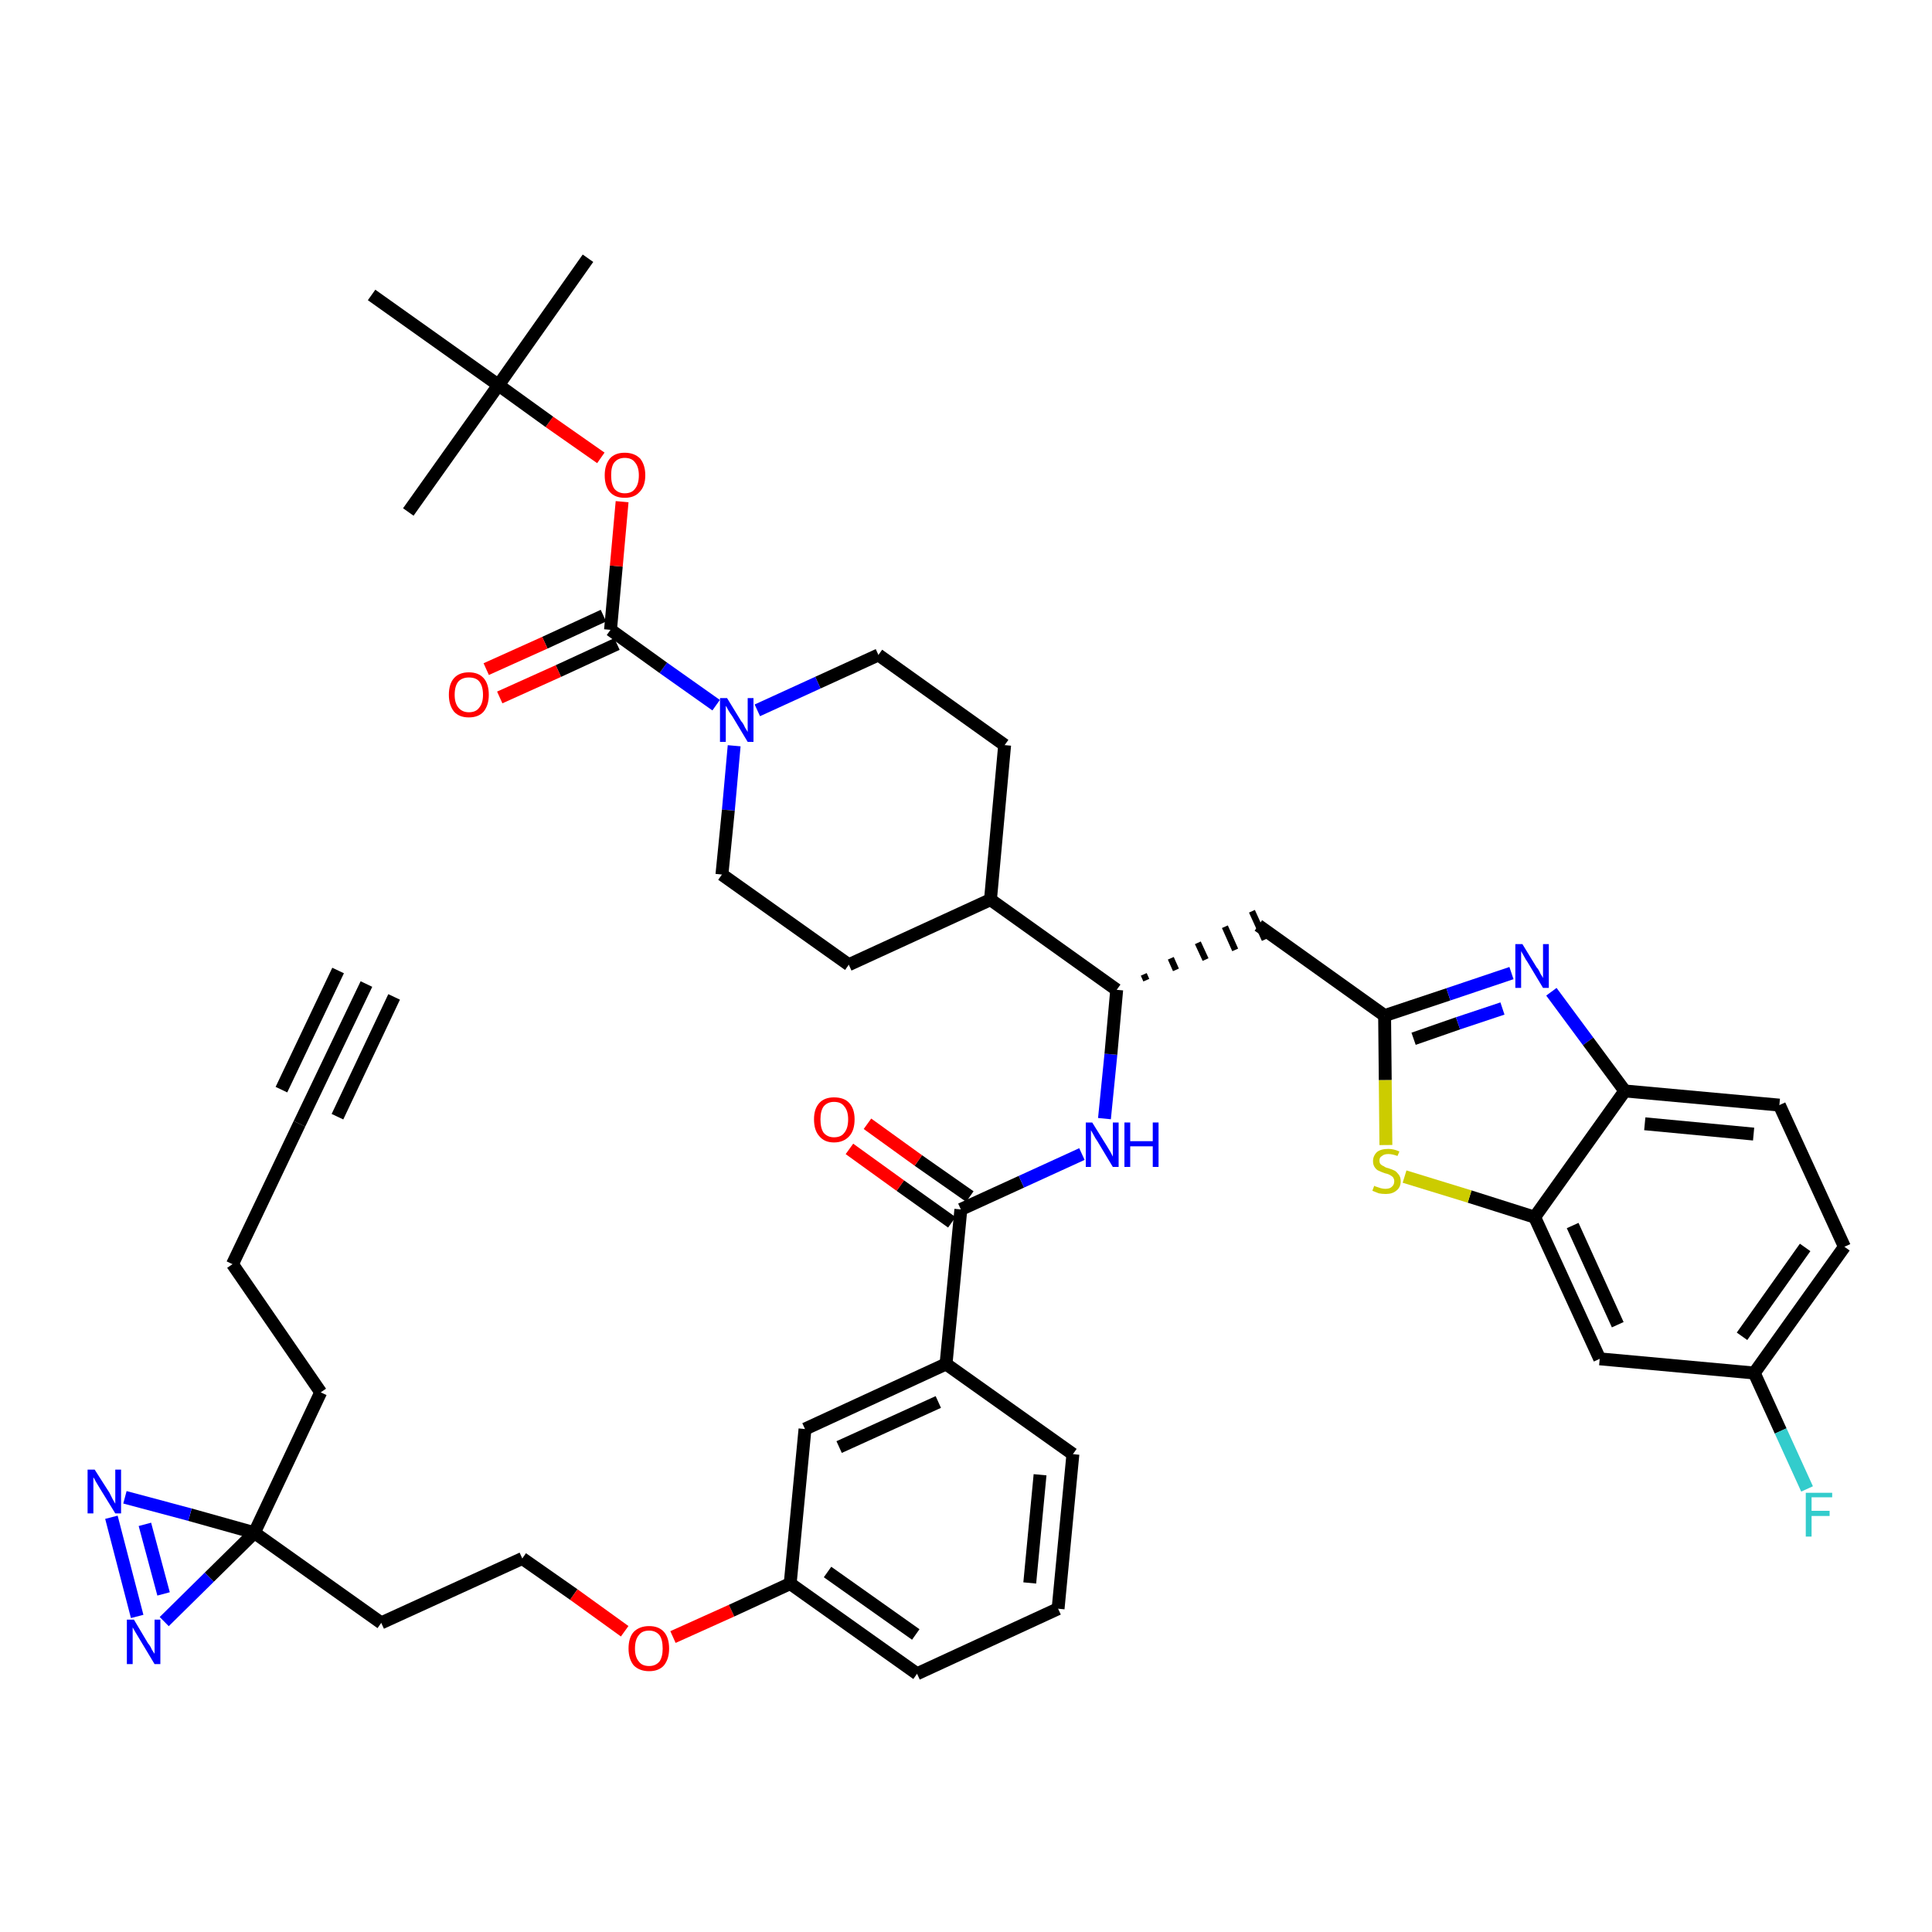 <?xml version='1.0' encoding='iso-8859-1'?>
<svg version='1.1' baseProfile='full'
              xmlns='http://www.w3.org/2000/svg'
                      xmlns:rdkit='http://www.rdkit.org/xml'
                      xmlns:xlink='http://www.w3.org/1999/xlink'
                  xml:space='preserve'
width='300px' height='300px' viewBox='0 0 300 300'>
<!-- END OF HEADER -->
<path class='bond-0 atom-0 atom-1' d='M 56.9,152.8 L 46.5,174.5' style='fill:none;fill-rule:evenodd;stroke:#000000;stroke-width:2.0px;stroke-linecap:butt;stroke-linejoin:miter;stroke-opacity:1' />
<path class='bond-0 atom-0 atom-1' d='M 52.5,150.7 L 43.7,169.2' style='fill:none;fill-rule:evenodd;stroke:#000000;stroke-width:2.0px;stroke-linecap:butt;stroke-linejoin:miter;stroke-opacity:1' />
<path class='bond-0 atom-0 atom-1' d='M 61.2,154.8 L 52.4,173.4' style='fill:none;fill-rule:evenodd;stroke:#000000;stroke-width:2.0px;stroke-linecap:butt;stroke-linejoin:miter;stroke-opacity:1' />
<path class='bond-1 atom-1 atom-2' d='M 46.5,174.5 L 36.1,196.3' style='fill:none;fill-rule:evenodd;stroke:#000000;stroke-width:2.0px;stroke-linecap:butt;stroke-linejoin:miter;stroke-opacity:1' />
<path class='bond-2 atom-2 atom-3' d='M 36.1,196.3 L 49.8,216.2' style='fill:none;fill-rule:evenodd;stroke:#000000;stroke-width:2.0px;stroke-linecap:butt;stroke-linejoin:miter;stroke-opacity:1' />
<path class='bond-3 atom-3 atom-4' d='M 49.8,216.2 L 39.5,238.0' style='fill:none;fill-rule:evenodd;stroke:#000000;stroke-width:2.0px;stroke-linecap:butt;stroke-linejoin:miter;stroke-opacity:1' />
<path class='bond-4 atom-4 atom-5' d='M 39.5,238.0 L 59.2,252.0' style='fill:none;fill-rule:evenodd;stroke:#000000;stroke-width:2.0px;stroke-linecap:butt;stroke-linejoin:miter;stroke-opacity:1' />
<path class='bond-41 atom-4 atom-42' d='M 39.5,238.0 L 29.5,235.2' style='fill:none;fill-rule:evenodd;stroke:#000000;stroke-width:2.0px;stroke-linecap:butt;stroke-linejoin:miter;stroke-opacity:1' />
<path class='bond-41 atom-4 atom-42' d='M 29.5,235.2 L 19.4,232.5' style='fill:none;fill-rule:evenodd;stroke:#0000FF;stroke-width:2.0px;stroke-linecap:butt;stroke-linejoin:miter;stroke-opacity:1' />
<path class='bond-43 atom-43 atom-4' d='M 25.5,251.8 L 32.5,244.9' style='fill:none;fill-rule:evenodd;stroke:#0000FF;stroke-width:2.0px;stroke-linecap:butt;stroke-linejoin:miter;stroke-opacity:1' />
<path class='bond-43 atom-43 atom-4' d='M 32.5,244.9 L 39.5,238.0' style='fill:none;fill-rule:evenodd;stroke:#000000;stroke-width:2.0px;stroke-linecap:butt;stroke-linejoin:miter;stroke-opacity:1' />
<path class='bond-5 atom-5 atom-6' d='M 59.2,252.0 L 81.1,242.0' style='fill:none;fill-rule:evenodd;stroke:#000000;stroke-width:2.0px;stroke-linecap:butt;stroke-linejoin:miter;stroke-opacity:1' />
<path class='bond-6 atom-6 atom-7' d='M 81.1,242.0 L 89.1,247.6' style='fill:none;fill-rule:evenodd;stroke:#000000;stroke-width:2.0px;stroke-linecap:butt;stroke-linejoin:miter;stroke-opacity:1' />
<path class='bond-6 atom-6 atom-7' d='M 89.1,247.6 L 97.0,253.3' style='fill:none;fill-rule:evenodd;stroke:#FF0000;stroke-width:2.0px;stroke-linecap:butt;stroke-linejoin:miter;stroke-opacity:1' />
<path class='bond-7 atom-7 atom-8' d='M 104.5,254.2 L 113.6,250.1' style='fill:none;fill-rule:evenodd;stroke:#FF0000;stroke-width:2.0px;stroke-linecap:butt;stroke-linejoin:miter;stroke-opacity:1' />
<path class='bond-7 atom-7 atom-8' d='M 113.6,250.1 L 122.7,245.9' style='fill:none;fill-rule:evenodd;stroke:#000000;stroke-width:2.0px;stroke-linecap:butt;stroke-linejoin:miter;stroke-opacity:1' />
<path class='bond-8 atom-8 atom-9' d='M 122.7,245.9 L 142.4,259.9' style='fill:none;fill-rule:evenodd;stroke:#000000;stroke-width:2.0px;stroke-linecap:butt;stroke-linejoin:miter;stroke-opacity:1' />
<path class='bond-8 atom-8 atom-9' d='M 128.5,244.1 L 142.2,253.8' style='fill:none;fill-rule:evenodd;stroke:#000000;stroke-width:2.0px;stroke-linecap:butt;stroke-linejoin:miter;stroke-opacity:1' />
<path class='bond-44 atom-41 atom-8' d='M 125.0,221.9 L 122.7,245.9' style='fill:none;fill-rule:evenodd;stroke:#000000;stroke-width:2.0px;stroke-linecap:butt;stroke-linejoin:miter;stroke-opacity:1' />
<path class='bond-9 atom-9 atom-10' d='M 142.4,259.9 L 164.3,249.8' style='fill:none;fill-rule:evenodd;stroke:#000000;stroke-width:2.0px;stroke-linecap:butt;stroke-linejoin:miter;stroke-opacity:1' />
<path class='bond-10 atom-10 atom-11' d='M 164.3,249.8 L 166.6,225.8' style='fill:none;fill-rule:evenodd;stroke:#000000;stroke-width:2.0px;stroke-linecap:butt;stroke-linejoin:miter;stroke-opacity:1' />
<path class='bond-10 atom-10 atom-11' d='M 159.9,245.8 L 161.5,229.0' style='fill:none;fill-rule:evenodd;stroke:#000000;stroke-width:2.0px;stroke-linecap:butt;stroke-linejoin:miter;stroke-opacity:1' />
<path class='bond-11 atom-11 atom-12' d='M 166.6,225.8 L 146.9,211.8' style='fill:none;fill-rule:evenodd;stroke:#000000;stroke-width:2.0px;stroke-linecap:butt;stroke-linejoin:miter;stroke-opacity:1' />
<path class='bond-12 atom-12 atom-13' d='M 146.9,211.8 L 149.2,187.8' style='fill:none;fill-rule:evenodd;stroke:#000000;stroke-width:2.0px;stroke-linecap:butt;stroke-linejoin:miter;stroke-opacity:1' />
<path class='bond-40 atom-12 atom-41' d='M 146.9,211.8 L 125.0,221.9' style='fill:none;fill-rule:evenodd;stroke:#000000;stroke-width:2.0px;stroke-linecap:butt;stroke-linejoin:miter;stroke-opacity:1' />
<path class='bond-40 atom-12 atom-41' d='M 145.7,217.7 L 130.3,224.7' style='fill:none;fill-rule:evenodd;stroke:#000000;stroke-width:2.0px;stroke-linecap:butt;stroke-linejoin:miter;stroke-opacity:1' />
<path class='bond-13 atom-13 atom-14' d='M 150.6,185.8 L 142.6,180.2' style='fill:none;fill-rule:evenodd;stroke:#000000;stroke-width:2.0px;stroke-linecap:butt;stroke-linejoin:miter;stroke-opacity:1' />
<path class='bond-13 atom-13 atom-14' d='M 142.6,180.2 L 134.7,174.5' style='fill:none;fill-rule:evenodd;stroke:#FF0000;stroke-width:2.0px;stroke-linecap:butt;stroke-linejoin:miter;stroke-opacity:1' />
<path class='bond-13 atom-13 atom-14' d='M 147.8,189.8 L 139.8,184.1' style='fill:none;fill-rule:evenodd;stroke:#000000;stroke-width:2.0px;stroke-linecap:butt;stroke-linejoin:miter;stroke-opacity:1' />
<path class='bond-13 atom-13 atom-14' d='M 139.8,184.1 L 131.9,178.4' style='fill:none;fill-rule:evenodd;stroke:#FF0000;stroke-width:2.0px;stroke-linecap:butt;stroke-linejoin:miter;stroke-opacity:1' />
<path class='bond-14 atom-13 atom-15' d='M 149.2,187.8 L 158.6,183.5' style='fill:none;fill-rule:evenodd;stroke:#000000;stroke-width:2.0px;stroke-linecap:butt;stroke-linejoin:miter;stroke-opacity:1' />
<path class='bond-14 atom-13 atom-15' d='M 158.6,183.5 L 168.0,179.2' style='fill:none;fill-rule:evenodd;stroke:#0000FF;stroke-width:2.0px;stroke-linecap:butt;stroke-linejoin:miter;stroke-opacity:1' />
<path class='bond-15 atom-15 atom-16' d='M 171.5,173.7 L 172.5,163.7' style='fill:none;fill-rule:evenodd;stroke:#0000FF;stroke-width:2.0px;stroke-linecap:butt;stroke-linejoin:miter;stroke-opacity:1' />
<path class='bond-15 atom-15 atom-16' d='M 172.5,163.7 L 173.4,153.7' style='fill:none;fill-rule:evenodd;stroke:#000000;stroke-width:2.0px;stroke-linecap:butt;stroke-linejoin:miter;stroke-opacity:1' />
<path class='bond-16 atom-16 atom-17' d='M 178.0,152.2 L 177.6,151.3' style='fill:none;fill-rule:evenodd;stroke:#000000;stroke-width:1.0px;stroke-linecap:butt;stroke-linejoin:miter;stroke-opacity:1' />
<path class='bond-16 atom-16 atom-17' d='M 182.6,150.6 L 181.8,148.8' style='fill:none;fill-rule:evenodd;stroke:#000000;stroke-width:1.0px;stroke-linecap:butt;stroke-linejoin:miter;stroke-opacity:1' />
<path class='bond-16 atom-16 atom-17' d='M 187.2,149.0 L 186.0,146.4' style='fill:none;fill-rule:evenodd;stroke:#000000;stroke-width:1.0px;stroke-linecap:butt;stroke-linejoin:miter;stroke-opacity:1' />
<path class='bond-16 atom-16 atom-17' d='M 191.8,147.5 L 190.2,143.9' style='fill:none;fill-rule:evenodd;stroke:#000000;stroke-width:1.0px;stroke-linecap:butt;stroke-linejoin:miter;stroke-opacity:1' />
<path class='bond-16 atom-16 atom-17' d='M 196.4,145.9 L 194.4,141.5' style='fill:none;fill-rule:evenodd;stroke:#000000;stroke-width:1.0px;stroke-linecap:butt;stroke-linejoin:miter;stroke-opacity:1' />
<path class='bond-27 atom-16 atom-28' d='M 173.4,153.7 L 153.8,139.7' style='fill:none;fill-rule:evenodd;stroke:#000000;stroke-width:2.0px;stroke-linecap:butt;stroke-linejoin:miter;stroke-opacity:1' />
<path class='bond-17 atom-17 atom-18' d='M 195.4,143.7 L 215.0,157.7' style='fill:none;fill-rule:evenodd;stroke:#000000;stroke-width:2.0px;stroke-linecap:butt;stroke-linejoin:miter;stroke-opacity:1' />
<path class='bond-18 atom-18 atom-19' d='M 215.0,157.7 L 224.9,154.4' style='fill:none;fill-rule:evenodd;stroke:#000000;stroke-width:2.0px;stroke-linecap:butt;stroke-linejoin:miter;stroke-opacity:1' />
<path class='bond-18 atom-18 atom-19' d='M 224.9,154.4 L 234.7,151.1' style='fill:none;fill-rule:evenodd;stroke:#0000FF;stroke-width:2.0px;stroke-linecap:butt;stroke-linejoin:miter;stroke-opacity:1' />
<path class='bond-18 atom-18 atom-19' d='M 219.5,161.3 L 226.4,158.9' style='fill:none;fill-rule:evenodd;stroke:#000000;stroke-width:2.0px;stroke-linecap:butt;stroke-linejoin:miter;stroke-opacity:1' />
<path class='bond-18 atom-18 atom-19' d='M 226.4,158.9 L 233.3,156.6' style='fill:none;fill-rule:evenodd;stroke:#0000FF;stroke-width:2.0px;stroke-linecap:butt;stroke-linejoin:miter;stroke-opacity:1' />
<path class='bond-45 atom-27 atom-18' d='M 215.2,177.8 L 215.1,167.7' style='fill:none;fill-rule:evenodd;stroke:#CCCC00;stroke-width:2.0px;stroke-linecap:butt;stroke-linejoin:miter;stroke-opacity:1' />
<path class='bond-45 atom-27 atom-18' d='M 215.1,167.7 L 215.0,157.7' style='fill:none;fill-rule:evenodd;stroke:#000000;stroke-width:2.0px;stroke-linecap:butt;stroke-linejoin:miter;stroke-opacity:1' />
<path class='bond-19 atom-19 atom-20' d='M 240.9,154.0 L 246.6,161.7' style='fill:none;fill-rule:evenodd;stroke:#0000FF;stroke-width:2.0px;stroke-linecap:butt;stroke-linejoin:miter;stroke-opacity:1' />
<path class='bond-19 atom-19 atom-20' d='M 246.6,161.7 L 252.3,169.4' style='fill:none;fill-rule:evenodd;stroke:#000000;stroke-width:2.0px;stroke-linecap:butt;stroke-linejoin:miter;stroke-opacity:1' />
<path class='bond-20 atom-20 atom-21' d='M 252.3,169.4 L 276.3,171.6' style='fill:none;fill-rule:evenodd;stroke:#000000;stroke-width:2.0px;stroke-linecap:butt;stroke-linejoin:miter;stroke-opacity:1' />
<path class='bond-20 atom-20 atom-21' d='M 255.4,174.5 L 272.3,176.1' style='fill:none;fill-rule:evenodd;stroke:#000000;stroke-width:2.0px;stroke-linecap:butt;stroke-linejoin:miter;stroke-opacity:1' />
<path class='bond-47 atom-26 atom-20' d='M 238.3,189.0 L 252.3,169.4' style='fill:none;fill-rule:evenodd;stroke:#000000;stroke-width:2.0px;stroke-linecap:butt;stroke-linejoin:miter;stroke-opacity:1' />
<path class='bond-21 atom-21 atom-22' d='M 276.3,171.6 L 286.4,193.6' style='fill:none;fill-rule:evenodd;stroke:#000000;stroke-width:2.0px;stroke-linecap:butt;stroke-linejoin:miter;stroke-opacity:1' />
<path class='bond-22 atom-22 atom-23' d='M 286.4,193.6 L 272.4,213.2' style='fill:none;fill-rule:evenodd;stroke:#000000;stroke-width:2.0px;stroke-linecap:butt;stroke-linejoin:miter;stroke-opacity:1' />
<path class='bond-22 atom-22 atom-23' d='M 280.3,193.7 L 270.5,207.5' style='fill:none;fill-rule:evenodd;stroke:#000000;stroke-width:2.0px;stroke-linecap:butt;stroke-linejoin:miter;stroke-opacity:1' />
<path class='bond-23 atom-23 atom-24' d='M 272.4,213.2 L 276.5,222.2' style='fill:none;fill-rule:evenodd;stroke:#000000;stroke-width:2.0px;stroke-linecap:butt;stroke-linejoin:miter;stroke-opacity:1' />
<path class='bond-23 atom-23 atom-24' d='M 276.5,222.2 L 280.6,231.2' style='fill:none;fill-rule:evenodd;stroke:#33CCCC;stroke-width:2.0px;stroke-linecap:butt;stroke-linejoin:miter;stroke-opacity:1' />
<path class='bond-24 atom-23 atom-25' d='M 272.4,213.2 L 248.4,211.0' style='fill:none;fill-rule:evenodd;stroke:#000000;stroke-width:2.0px;stroke-linecap:butt;stroke-linejoin:miter;stroke-opacity:1' />
<path class='bond-25 atom-25 atom-26' d='M 248.4,211.0 L 238.3,189.0' style='fill:none;fill-rule:evenodd;stroke:#000000;stroke-width:2.0px;stroke-linecap:butt;stroke-linejoin:miter;stroke-opacity:1' />
<path class='bond-25 atom-25 atom-26' d='M 251.2,205.7 L 244.2,190.3' style='fill:none;fill-rule:evenodd;stroke:#000000;stroke-width:2.0px;stroke-linecap:butt;stroke-linejoin:miter;stroke-opacity:1' />
<path class='bond-26 atom-26 atom-27' d='M 238.3,189.0 L 228.2,185.8' style='fill:none;fill-rule:evenodd;stroke:#000000;stroke-width:2.0px;stroke-linecap:butt;stroke-linejoin:miter;stroke-opacity:1' />
<path class='bond-26 atom-26 atom-27' d='M 228.2,185.8 L 218.1,182.7' style='fill:none;fill-rule:evenodd;stroke:#CCCC00;stroke-width:2.0px;stroke-linecap:butt;stroke-linejoin:miter;stroke-opacity:1' />
<path class='bond-28 atom-28 atom-29' d='M 153.8,139.7 L 156.0,115.7' style='fill:none;fill-rule:evenodd;stroke:#000000;stroke-width:2.0px;stroke-linecap:butt;stroke-linejoin:miter;stroke-opacity:1' />
<path class='bond-46 atom-40 atom-28' d='M 131.8,149.8 L 153.8,139.7' style='fill:none;fill-rule:evenodd;stroke:#000000;stroke-width:2.0px;stroke-linecap:butt;stroke-linejoin:miter;stroke-opacity:1' />
<path class='bond-29 atom-29 atom-30' d='M 156.0,115.7 L 136.4,101.7' style='fill:none;fill-rule:evenodd;stroke:#000000;stroke-width:2.0px;stroke-linecap:butt;stroke-linejoin:miter;stroke-opacity:1' />
<path class='bond-30 atom-30 atom-31' d='M 136.4,101.7 L 127.0,106.0' style='fill:none;fill-rule:evenodd;stroke:#000000;stroke-width:2.0px;stroke-linecap:butt;stroke-linejoin:miter;stroke-opacity:1' />
<path class='bond-30 atom-30 atom-31' d='M 127.0,106.0 L 117.6,110.3' style='fill:none;fill-rule:evenodd;stroke:#0000FF;stroke-width:2.0px;stroke-linecap:butt;stroke-linejoin:miter;stroke-opacity:1' />
<path class='bond-31 atom-31 atom-32' d='M 111.2,109.5 L 103.0,103.7' style='fill:none;fill-rule:evenodd;stroke:#0000FF;stroke-width:2.0px;stroke-linecap:butt;stroke-linejoin:miter;stroke-opacity:1' />
<path class='bond-31 atom-31 atom-32' d='M 103.0,103.7 L 94.8,97.8' style='fill:none;fill-rule:evenodd;stroke:#000000;stroke-width:2.0px;stroke-linecap:butt;stroke-linejoin:miter;stroke-opacity:1' />
<path class='bond-38 atom-31 atom-39' d='M 114.0,115.8 L 113.1,125.8' style='fill:none;fill-rule:evenodd;stroke:#0000FF;stroke-width:2.0px;stroke-linecap:butt;stroke-linejoin:miter;stroke-opacity:1' />
<path class='bond-38 atom-31 atom-39' d='M 113.1,125.8 L 112.1,135.8' style='fill:none;fill-rule:evenodd;stroke:#000000;stroke-width:2.0px;stroke-linecap:butt;stroke-linejoin:miter;stroke-opacity:1' />
<path class='bond-32 atom-32 atom-33' d='M 93.7,95.6 L 84.6,99.8' style='fill:none;fill-rule:evenodd;stroke:#000000;stroke-width:2.0px;stroke-linecap:butt;stroke-linejoin:miter;stroke-opacity:1' />
<path class='bond-32 atom-32 atom-33' d='M 84.6,99.8 L 75.5,103.9' style='fill:none;fill-rule:evenodd;stroke:#FF0000;stroke-width:2.0px;stroke-linecap:butt;stroke-linejoin:miter;stroke-opacity:1' />
<path class='bond-32 atom-32 atom-33' d='M 95.8,100.0 L 86.7,104.2' style='fill:none;fill-rule:evenodd;stroke:#000000;stroke-width:2.0px;stroke-linecap:butt;stroke-linejoin:miter;stroke-opacity:1' />
<path class='bond-32 atom-32 atom-33' d='M 86.7,104.2 L 77.6,108.3' style='fill:none;fill-rule:evenodd;stroke:#FF0000;stroke-width:2.0px;stroke-linecap:butt;stroke-linejoin:miter;stroke-opacity:1' />
<path class='bond-33 atom-32 atom-34' d='M 94.8,97.8 L 95.7,87.9' style='fill:none;fill-rule:evenodd;stroke:#000000;stroke-width:2.0px;stroke-linecap:butt;stroke-linejoin:miter;stroke-opacity:1' />
<path class='bond-33 atom-32 atom-34' d='M 95.7,87.9 L 96.6,77.9' style='fill:none;fill-rule:evenodd;stroke:#FF0000;stroke-width:2.0px;stroke-linecap:butt;stroke-linejoin:miter;stroke-opacity:1' />
<path class='bond-34 atom-34 atom-35' d='M 93.3,71.1 L 85.3,65.5' style='fill:none;fill-rule:evenodd;stroke:#FF0000;stroke-width:2.0px;stroke-linecap:butt;stroke-linejoin:miter;stroke-opacity:1' />
<path class='bond-34 atom-34 atom-35' d='M 85.3,65.5 L 77.4,59.8' style='fill:none;fill-rule:evenodd;stroke:#000000;stroke-width:2.0px;stroke-linecap:butt;stroke-linejoin:miter;stroke-opacity:1' />
<path class='bond-35 atom-35 atom-36' d='M 77.4,59.8 L 91.3,40.1' style='fill:none;fill-rule:evenodd;stroke:#000000;stroke-width:2.0px;stroke-linecap:butt;stroke-linejoin:miter;stroke-opacity:1' />
<path class='bond-36 atom-35 atom-37' d='M 77.4,59.8 L 63.4,79.5' style='fill:none;fill-rule:evenodd;stroke:#000000;stroke-width:2.0px;stroke-linecap:butt;stroke-linejoin:miter;stroke-opacity:1' />
<path class='bond-37 atom-35 atom-38' d='M 77.4,59.8 L 57.7,45.8' style='fill:none;fill-rule:evenodd;stroke:#000000;stroke-width:2.0px;stroke-linecap:butt;stroke-linejoin:miter;stroke-opacity:1' />
<path class='bond-39 atom-39 atom-40' d='M 112.1,135.8 L 131.8,149.8' style='fill:none;fill-rule:evenodd;stroke:#000000;stroke-width:2.0px;stroke-linecap:butt;stroke-linejoin:miter;stroke-opacity:1' />
<path class='bond-42 atom-42 atom-43' d='M 17.3,235.6 L 21.3,251.0' style='fill:none;fill-rule:evenodd;stroke:#0000FF;stroke-width:2.0px;stroke-linecap:butt;stroke-linejoin:miter;stroke-opacity:1' />
<path class='bond-42 atom-42 atom-43' d='M 22.5,236.7 L 25.4,247.5' style='fill:none;fill-rule:evenodd;stroke:#0000FF;stroke-width:2.0px;stroke-linecap:butt;stroke-linejoin:miter;stroke-opacity:1' />
<path  class='atom-7' d='M 97.6 256.0
Q 97.6 254.3, 98.4 253.4
Q 99.3 252.5, 100.8 252.5
Q 102.3 252.5, 103.1 253.4
Q 103.9 254.3, 103.9 256.0
Q 103.9 257.6, 103.1 258.6
Q 102.3 259.5, 100.8 259.5
Q 99.3 259.5, 98.4 258.6
Q 97.6 257.6, 97.6 256.0
M 100.8 258.7
Q 101.8 258.7, 102.4 258.0
Q 102.9 257.3, 102.9 256.0
Q 102.9 254.6, 102.4 253.9
Q 101.8 253.2, 100.8 253.2
Q 99.7 253.2, 99.2 253.9
Q 98.6 254.6, 98.6 256.0
Q 98.6 257.3, 99.2 258.0
Q 99.7 258.7, 100.8 258.7
' fill='#FF0000'/>
<path  class='atom-14' d='M 126.4 173.8
Q 126.4 172.2, 127.2 171.3
Q 128.0 170.4, 129.5 170.4
Q 131.1 170.4, 131.9 171.3
Q 132.7 172.2, 132.7 173.8
Q 132.7 175.5, 131.9 176.4
Q 131.0 177.4, 129.5 177.4
Q 128.0 177.4, 127.2 176.4
Q 126.4 175.5, 126.4 173.8
M 129.5 176.6
Q 130.6 176.6, 131.1 175.9
Q 131.7 175.2, 131.7 173.8
Q 131.7 172.5, 131.1 171.8
Q 130.6 171.1, 129.5 171.1
Q 128.5 171.1, 127.9 171.8
Q 127.4 172.5, 127.4 173.8
Q 127.4 175.2, 127.9 175.9
Q 128.5 176.6, 129.5 176.6
' fill='#FF0000'/>
<path  class='atom-15' d='M 169.6 174.3
L 171.9 178.0
Q 172.1 178.3, 172.5 179.0
Q 172.8 179.6, 172.8 179.6
L 172.8 174.3
L 173.7 174.3
L 173.7 181.2
L 172.8 181.2
L 170.4 177.2
Q 170.1 176.8, 169.8 176.2
Q 169.5 175.7, 169.4 175.5
L 169.4 181.2
L 168.6 181.2
L 168.6 174.3
L 169.6 174.3
' fill='#0000FF'/>
<path  class='atom-15' d='M 174.6 174.3
L 175.5 174.3
L 175.5 177.2
L 179.0 177.2
L 179.0 174.3
L 179.9 174.3
L 179.9 181.2
L 179.0 181.2
L 179.0 178.0
L 175.5 178.0
L 175.5 181.2
L 174.6 181.2
L 174.6 174.3
' fill='#0000FF'/>
<path  class='atom-19' d='M 236.4 146.6
L 238.6 150.2
Q 238.9 150.5, 239.2 151.2
Q 239.6 151.8, 239.6 151.9
L 239.6 146.6
L 240.5 146.6
L 240.5 153.4
L 239.6 153.4
L 237.2 149.4
Q 236.9 149.0, 236.6 148.4
Q 236.3 147.9, 236.2 147.7
L 236.2 153.4
L 235.3 153.4
L 235.3 146.6
L 236.4 146.6
' fill='#0000FF'/>
<path  class='atom-24' d='M 280.4 231.8
L 284.5 231.8
L 284.5 232.5
L 281.3 232.5
L 281.3 234.6
L 284.1 234.6
L 284.1 235.4
L 281.3 235.4
L 281.3 238.6
L 280.4 238.6
L 280.4 231.8
' fill='#33CCCC'/>
<path  class='atom-27' d='M 213.4 184.1
Q 213.4 184.2, 213.8 184.3
Q 214.1 184.4, 214.4 184.5
Q 214.8 184.6, 215.1 184.6
Q 215.8 184.6, 216.1 184.3
Q 216.5 184.0, 216.5 183.4
Q 216.5 183.1, 216.3 182.8
Q 216.1 182.6, 215.9 182.5
Q 215.6 182.3, 215.1 182.2
Q 214.5 182.0, 214.1 181.8
Q 213.8 181.7, 213.5 181.3
Q 213.2 180.9, 213.2 180.3
Q 213.2 179.5, 213.8 178.9
Q 214.4 178.4, 215.6 178.4
Q 216.4 178.4, 217.3 178.8
L 217.0 179.5
Q 216.2 179.2, 215.6 179.2
Q 214.9 179.2, 214.6 179.5
Q 214.2 179.7, 214.2 180.2
Q 214.2 180.6, 214.4 180.8
Q 214.6 181.0, 214.9 181.1
Q 215.1 181.3, 215.6 181.4
Q 216.2 181.6, 216.6 181.8
Q 216.9 182.0, 217.2 182.4
Q 217.5 182.8, 217.5 183.4
Q 217.5 184.4, 216.8 184.9
Q 216.2 185.4, 215.2 185.4
Q 214.6 185.4, 214.1 185.3
Q 213.6 185.1, 213.1 184.9
L 213.4 184.1
' fill='#CCCC00'/>
<path  class='atom-31' d='M 112.9 108.4
L 115.1 112.0
Q 115.4 112.3, 115.7 113.0
Q 116.1 113.6, 116.1 113.7
L 116.1 108.4
L 117.0 108.4
L 117.0 115.2
L 116.1 115.2
L 113.7 111.2
Q 113.4 110.8, 113.1 110.3
Q 112.8 109.7, 112.7 109.6
L 112.7 115.2
L 111.8 115.2
L 111.8 108.4
L 112.9 108.4
' fill='#0000FF'/>
<path  class='atom-33' d='M 69.7 107.9
Q 69.7 106.2, 70.5 105.3
Q 71.3 104.4, 72.8 104.4
Q 74.3 104.4, 75.1 105.3
Q 75.9 106.2, 75.9 107.9
Q 75.9 109.5, 75.1 110.5
Q 74.3 111.4, 72.8 111.4
Q 71.3 111.4, 70.5 110.5
Q 69.7 109.5, 69.7 107.9
M 72.8 110.6
Q 73.9 110.6, 74.4 109.9
Q 75.0 109.2, 75.0 107.9
Q 75.0 106.5, 74.4 105.8
Q 73.9 105.2, 72.8 105.2
Q 71.8 105.2, 71.2 105.8
Q 70.6 106.5, 70.6 107.9
Q 70.6 109.2, 71.2 109.9
Q 71.8 110.6, 72.8 110.6
' fill='#FF0000'/>
<path  class='atom-34' d='M 93.9 73.8
Q 93.9 72.2, 94.7 71.2
Q 95.5 70.3, 97.0 70.3
Q 98.5 70.3, 99.4 71.2
Q 100.2 72.2, 100.2 73.8
Q 100.2 75.5, 99.3 76.4
Q 98.5 77.3, 97.0 77.3
Q 95.5 77.3, 94.7 76.4
Q 93.9 75.5, 93.9 73.8
M 97.0 76.6
Q 98.1 76.6, 98.6 75.9
Q 99.2 75.2, 99.2 73.8
Q 99.2 72.5, 98.6 71.8
Q 98.1 71.1, 97.0 71.1
Q 96.0 71.1, 95.4 71.8
Q 94.9 72.4, 94.9 73.8
Q 94.9 75.2, 95.4 75.9
Q 96.0 76.6, 97.0 76.6
' fill='#FF0000'/>
<path  class='atom-42' d='M 14.7 228.2
L 17.0 231.8
Q 17.2 232.2, 17.5 232.8
Q 17.9 233.5, 17.9 233.5
L 17.9 228.2
L 18.8 228.2
L 18.8 235.0
L 17.9 235.0
L 15.5 231.1
Q 15.2 230.6, 14.9 230.1
Q 14.6 229.5, 14.5 229.4
L 14.5 235.0
L 13.6 235.0
L 13.6 228.2
L 14.7 228.2
' fill='#0000FF'/>
<path  class='atom-43' d='M 20.8 251.5
L 23.0 255.2
Q 23.3 255.5, 23.6 256.2
Q 24.0 256.8, 24.0 256.8
L 24.0 251.5
L 24.9 251.5
L 24.9 258.4
L 24.0 258.4
L 21.6 254.4
Q 21.3 253.9, 21.0 253.4
Q 20.7 252.9, 20.6 252.7
L 20.6 258.4
L 19.7 258.4
L 19.7 251.5
L 20.8 251.5
' fill='#0000FF'/>
</svg>
